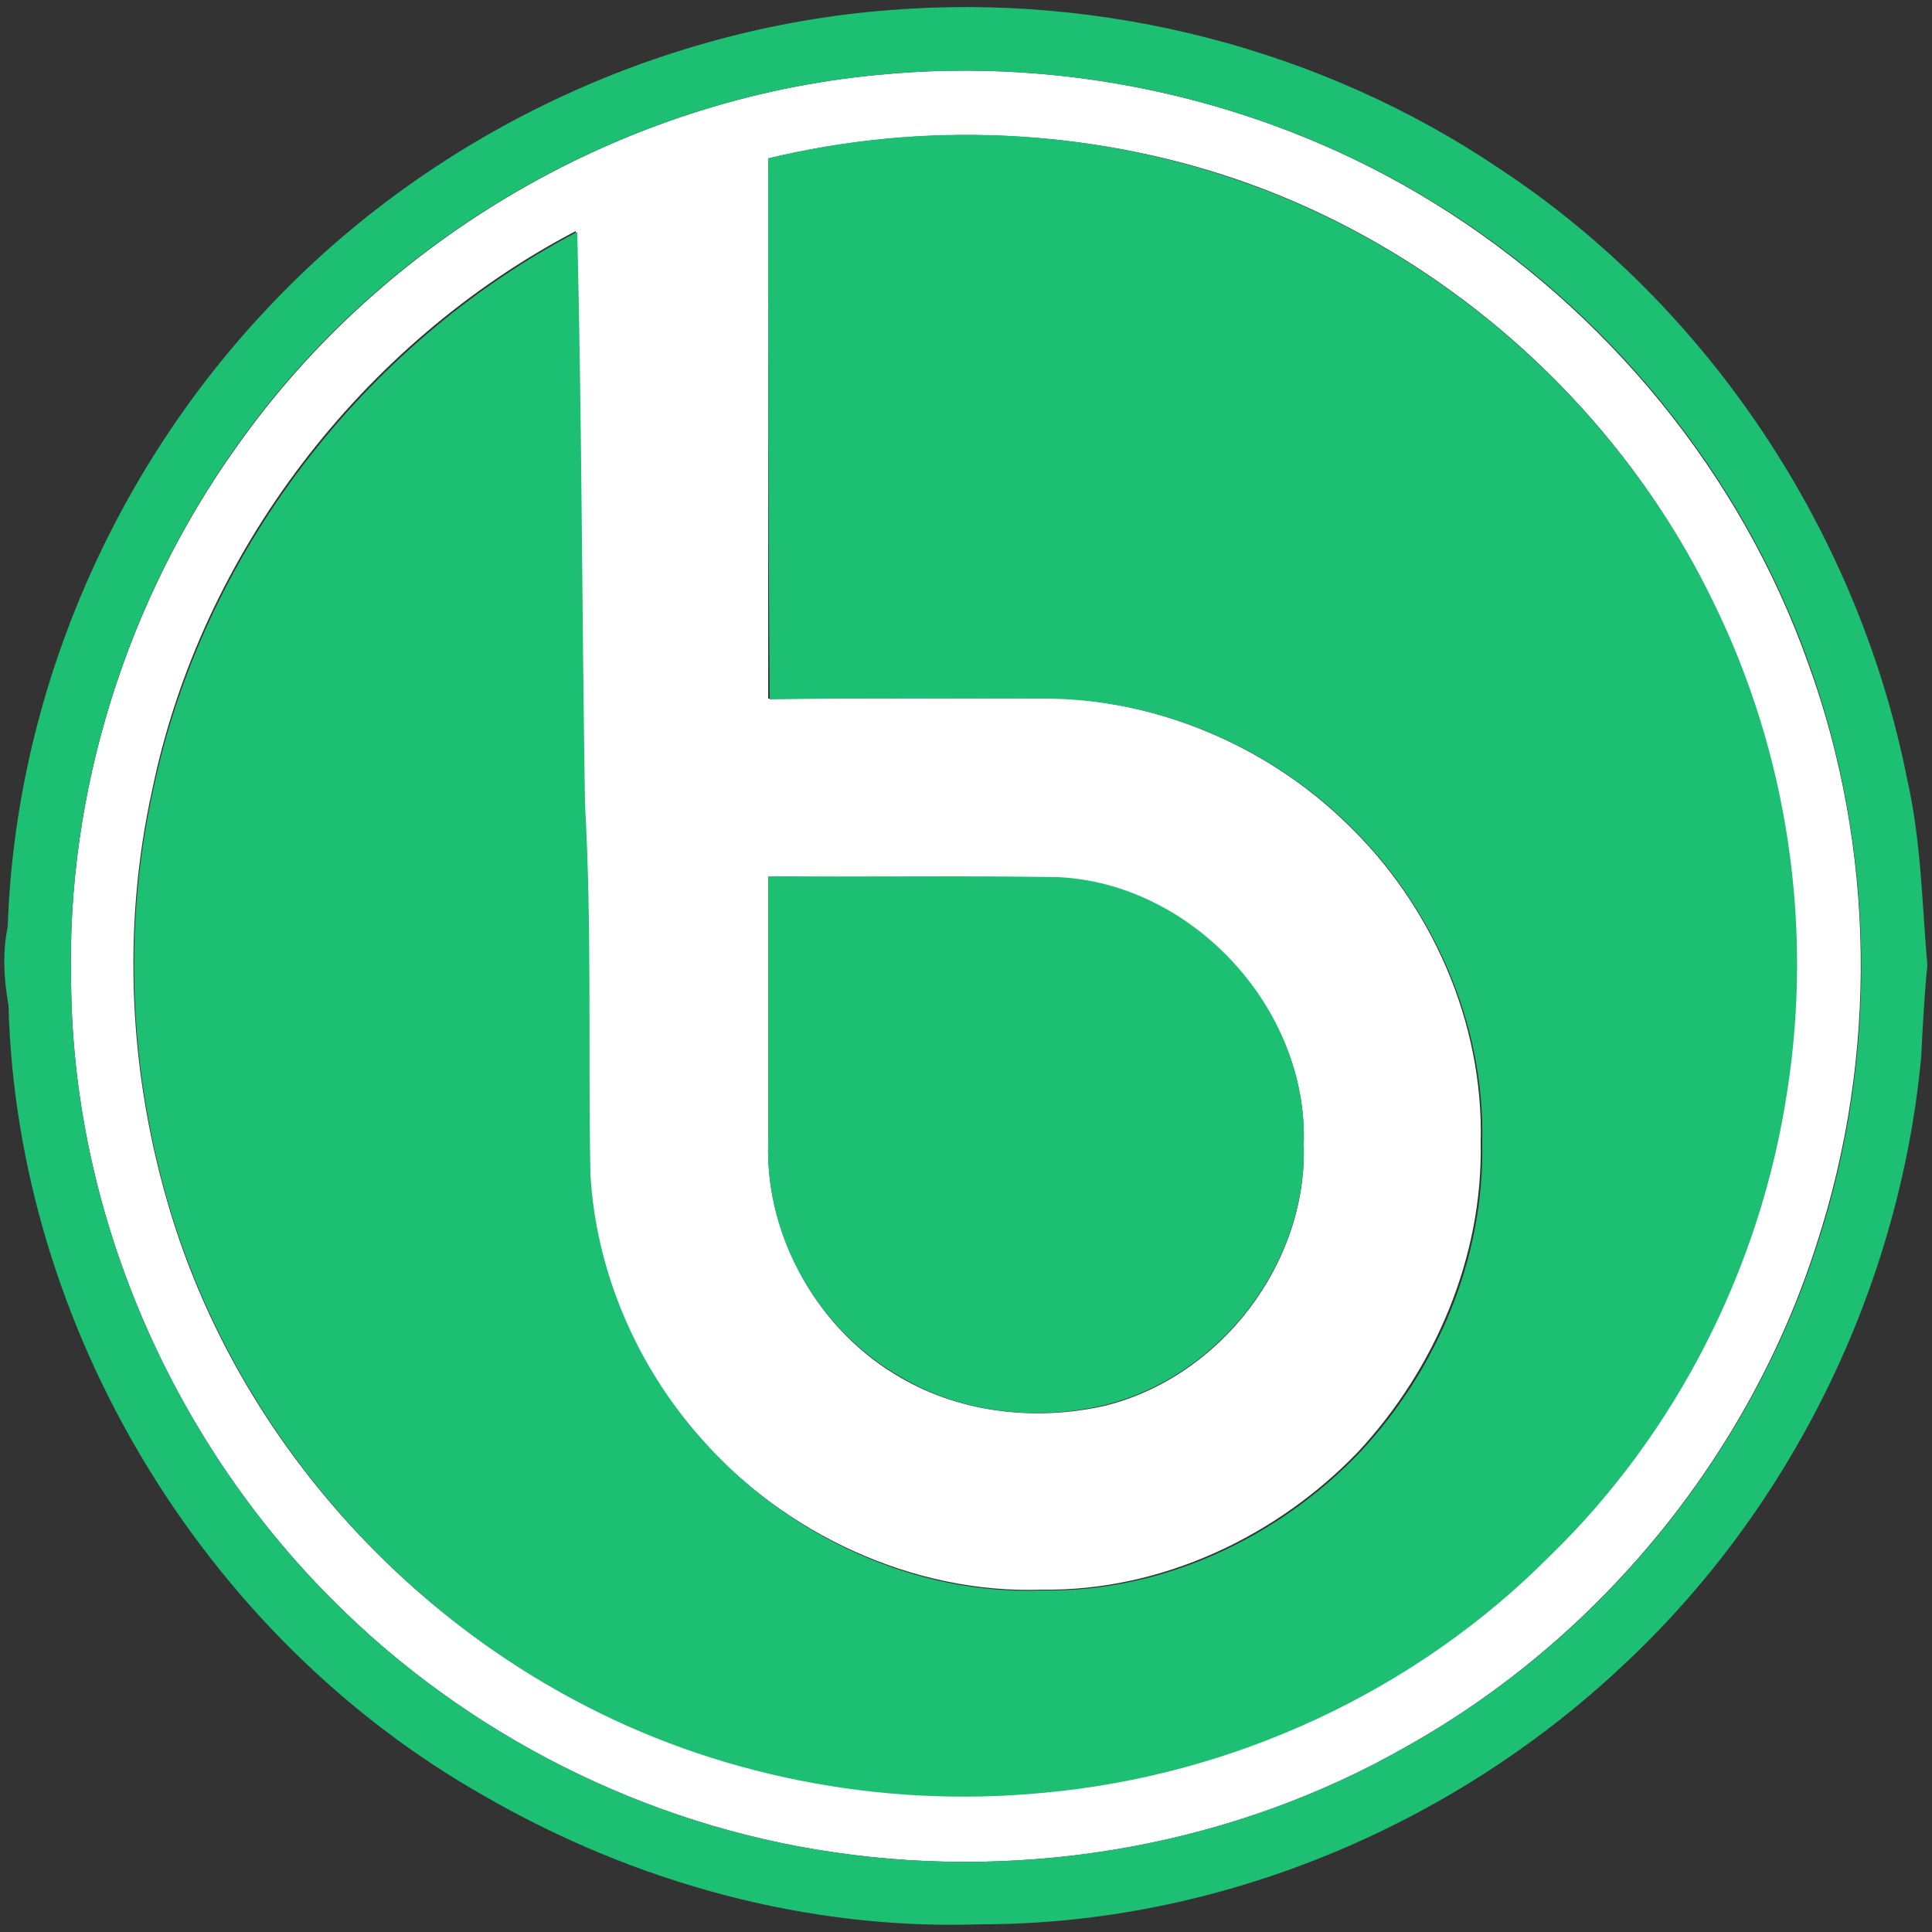 <?xml version="1.0" encoding="utf-8"?>
<!-- Generator: Adobe Illustrator 26.0.3, SVG Export Plug-In . SVG Version: 6.00 Build 0)  -->
<svg version="1.1" id="Layer_1" xmlns="http://www.w3.org/2000/svg" xmlns:xlink="http://www.w3.org/1999/xlink" x="0px" y="0px"
	 viewBox="0 0 250 250" style="enable-background:new 0 0 250 250;" xml:space="preserve">
<rect x="0" y="0" width="250" height="250" fill="#333333" stroke="none"/>
<style type="text/css">
	.st0{fill:#FFFFFF;}
	.st1{fill:#1DBF73;}
</style>
<g id="_x23_ffffffff">
	<path class="st0" d="M113.5,9.7c25-2.5,50.8,3.4,72.1,16.6c22.2,13.7,39.7,35,48.4,59.6c8.7,23.9,9,50.8,1.1,75
		C226.4,188.3,207,212,182,226c-22.2,12.7-48.7,17.4-74,13.7c-24.4-3.5-47.6-15.2-65-32.7c-21-21-33.6-50.3-33.8-80
		c-0.6-24.6,7.2-49.3,21.5-69.3C49.8,30.7,80.7,12.8,113.5,9.7 M99.4,20.5c0,23.3,0,46.6,0,69.9c11.8-0.1,23.7,0,35.5-0.1
		c14.6,0.1,28.9,6.1,39.3,16.2c11.1,10.6,17.8,25.9,17.4,41.3c0.3,14.7-5.8,29.2-15.8,40c-10.5,11-25.5,18.1-40.9,17.9
		c-16.7,0.6-33.3-7.2-44.3-19.6c-8.4-9.5-13.7-21.7-14.4-34.3c-0.3-16,0.2-31.9-0.7-47.9c-0.4-24.7-0.4-49.4-1-74
		c-27.7,14.5-48.5,41.7-54.8,72.3c-4,18.1-3,37.1,2.4,54.8c8.1,26.6,27.3,49.5,51.8,62.7c18.5,10,40,14.2,60.9,12.2
		c24.5-2.2,48.2-13.1,65.6-30.6c16.5-16.1,27.4-37.7,30.8-60.4c3.2-21.3-0.1-43.6-9.5-62.9c-12.2-25.4-34.8-45.5-61.4-54.7
		C140.9,16.6,119.5,15.7,99.4,20.5 M99.4,113.4c0,11.5,0,23.1,0,34.6c-0.3,12.2,6.6,24.3,17.2,30.3c7.9,4.6,17.6,5.6,26.4,3.6
		c14.9-3.7,26.2-18.4,25.7-33.8c0.6-17.5-14.4-33.6-31.8-34.5C124.4,113.3,111.9,113.6,99.4,113.4z"/>
</g>
<g id="_x23_1dbf73ff">
	<path class="st1" d="M115.2,1.3c27.6-2.2,55.8,5,78.8,20.5c27.2,17.9,46.5,47.2,52.8,79.1c1.8,7.9,1.9,16,2.6,24
		c-0.4,4-0.6,7.9-0.8,11.9c-2.8,29.8-16.8,58.5-38.8,78.9C187.6,236.5,157.5,249,127,249c-22.5,0.8-45-5.4-64.5-16.7
		C26.4,211.8,2.2,171.8,1.1,130.1c-0.6-3.4-0.8-6.8-0.1-10.2c1-29.7,13.4-58.7,33.8-80.2C55.6,17.6,84.9,3.6,115.2,1.3 M113.5,9.7
		c-32.8,3.1-63.8,21-82.8,47.9C16.4,77.7,8.6,102.3,9.2,127C9.4,156.7,22,186,43,207c17.4,17.5,40.6,29.2,65,32.7
		c25.3,3.7,51.8-1,74-13.7c25.1-14,44.5-37.8,53.2-65.1c7.9-24.2,7.5-51-1.1-75c-8.7-24.6-26.2-46-48.4-59.6
		C164.3,13.1,138.5,7.2,113.5,9.7z"/>
	<path class="st1" d="M99.4,20.5c20.1-4.9,41.5-3.9,61,2.9c26.6,9.2,49.2,29.4,61.4,54.7c9.5,19.4,12.8,41.6,9.5,62.9
		c-3.4,22.8-14.3,44.4-30.8,60.4c-17.4,17.5-41,28.4-65.6,30.6c-20.9,2-42.5-2.2-60.9-12.2c-24.5-13.2-43.6-36.1-51.8-62.7
		c-5.4-17.7-6.4-36.7-2.4-54.8C26.2,71.6,47.1,44.5,74.7,30c0.6,24.7,0.6,49.3,1,74c0.9,16,0.4,31.9,0.7,47.9
		c0.7,12.6,6,24.9,14.4,34.3c11,12.5,27.5,20.3,44.3,19.6c15.4,0.2,30.3-6.8,40.9-17.9c10-10.7,16.1-25.2,15.8-40
		c0.4-15.4-6.4-30.7-17.4-41.3c-10.4-10.1-24.7-16.2-39.3-16.2c-11.8,0-23.7-0.1-35.5,0.1C99.4,67.2,99.4,43.9,99.4,20.5z"/>
	<path class="st1" d="M99.4,113.4c12.5,0.1,25-0.1,37.5,0.1c17.4,0.8,32.4,17,31.8,34.5c0.5,15.4-10.8,30.1-25.7,33.8
		c-8.8,2.1-18.5,1.1-26.4-3.6c-10.6-6-17.6-18-17.2-30.3C99.4,136.5,99.4,125,99.4,113.4z"/>
</g>
</svg>
